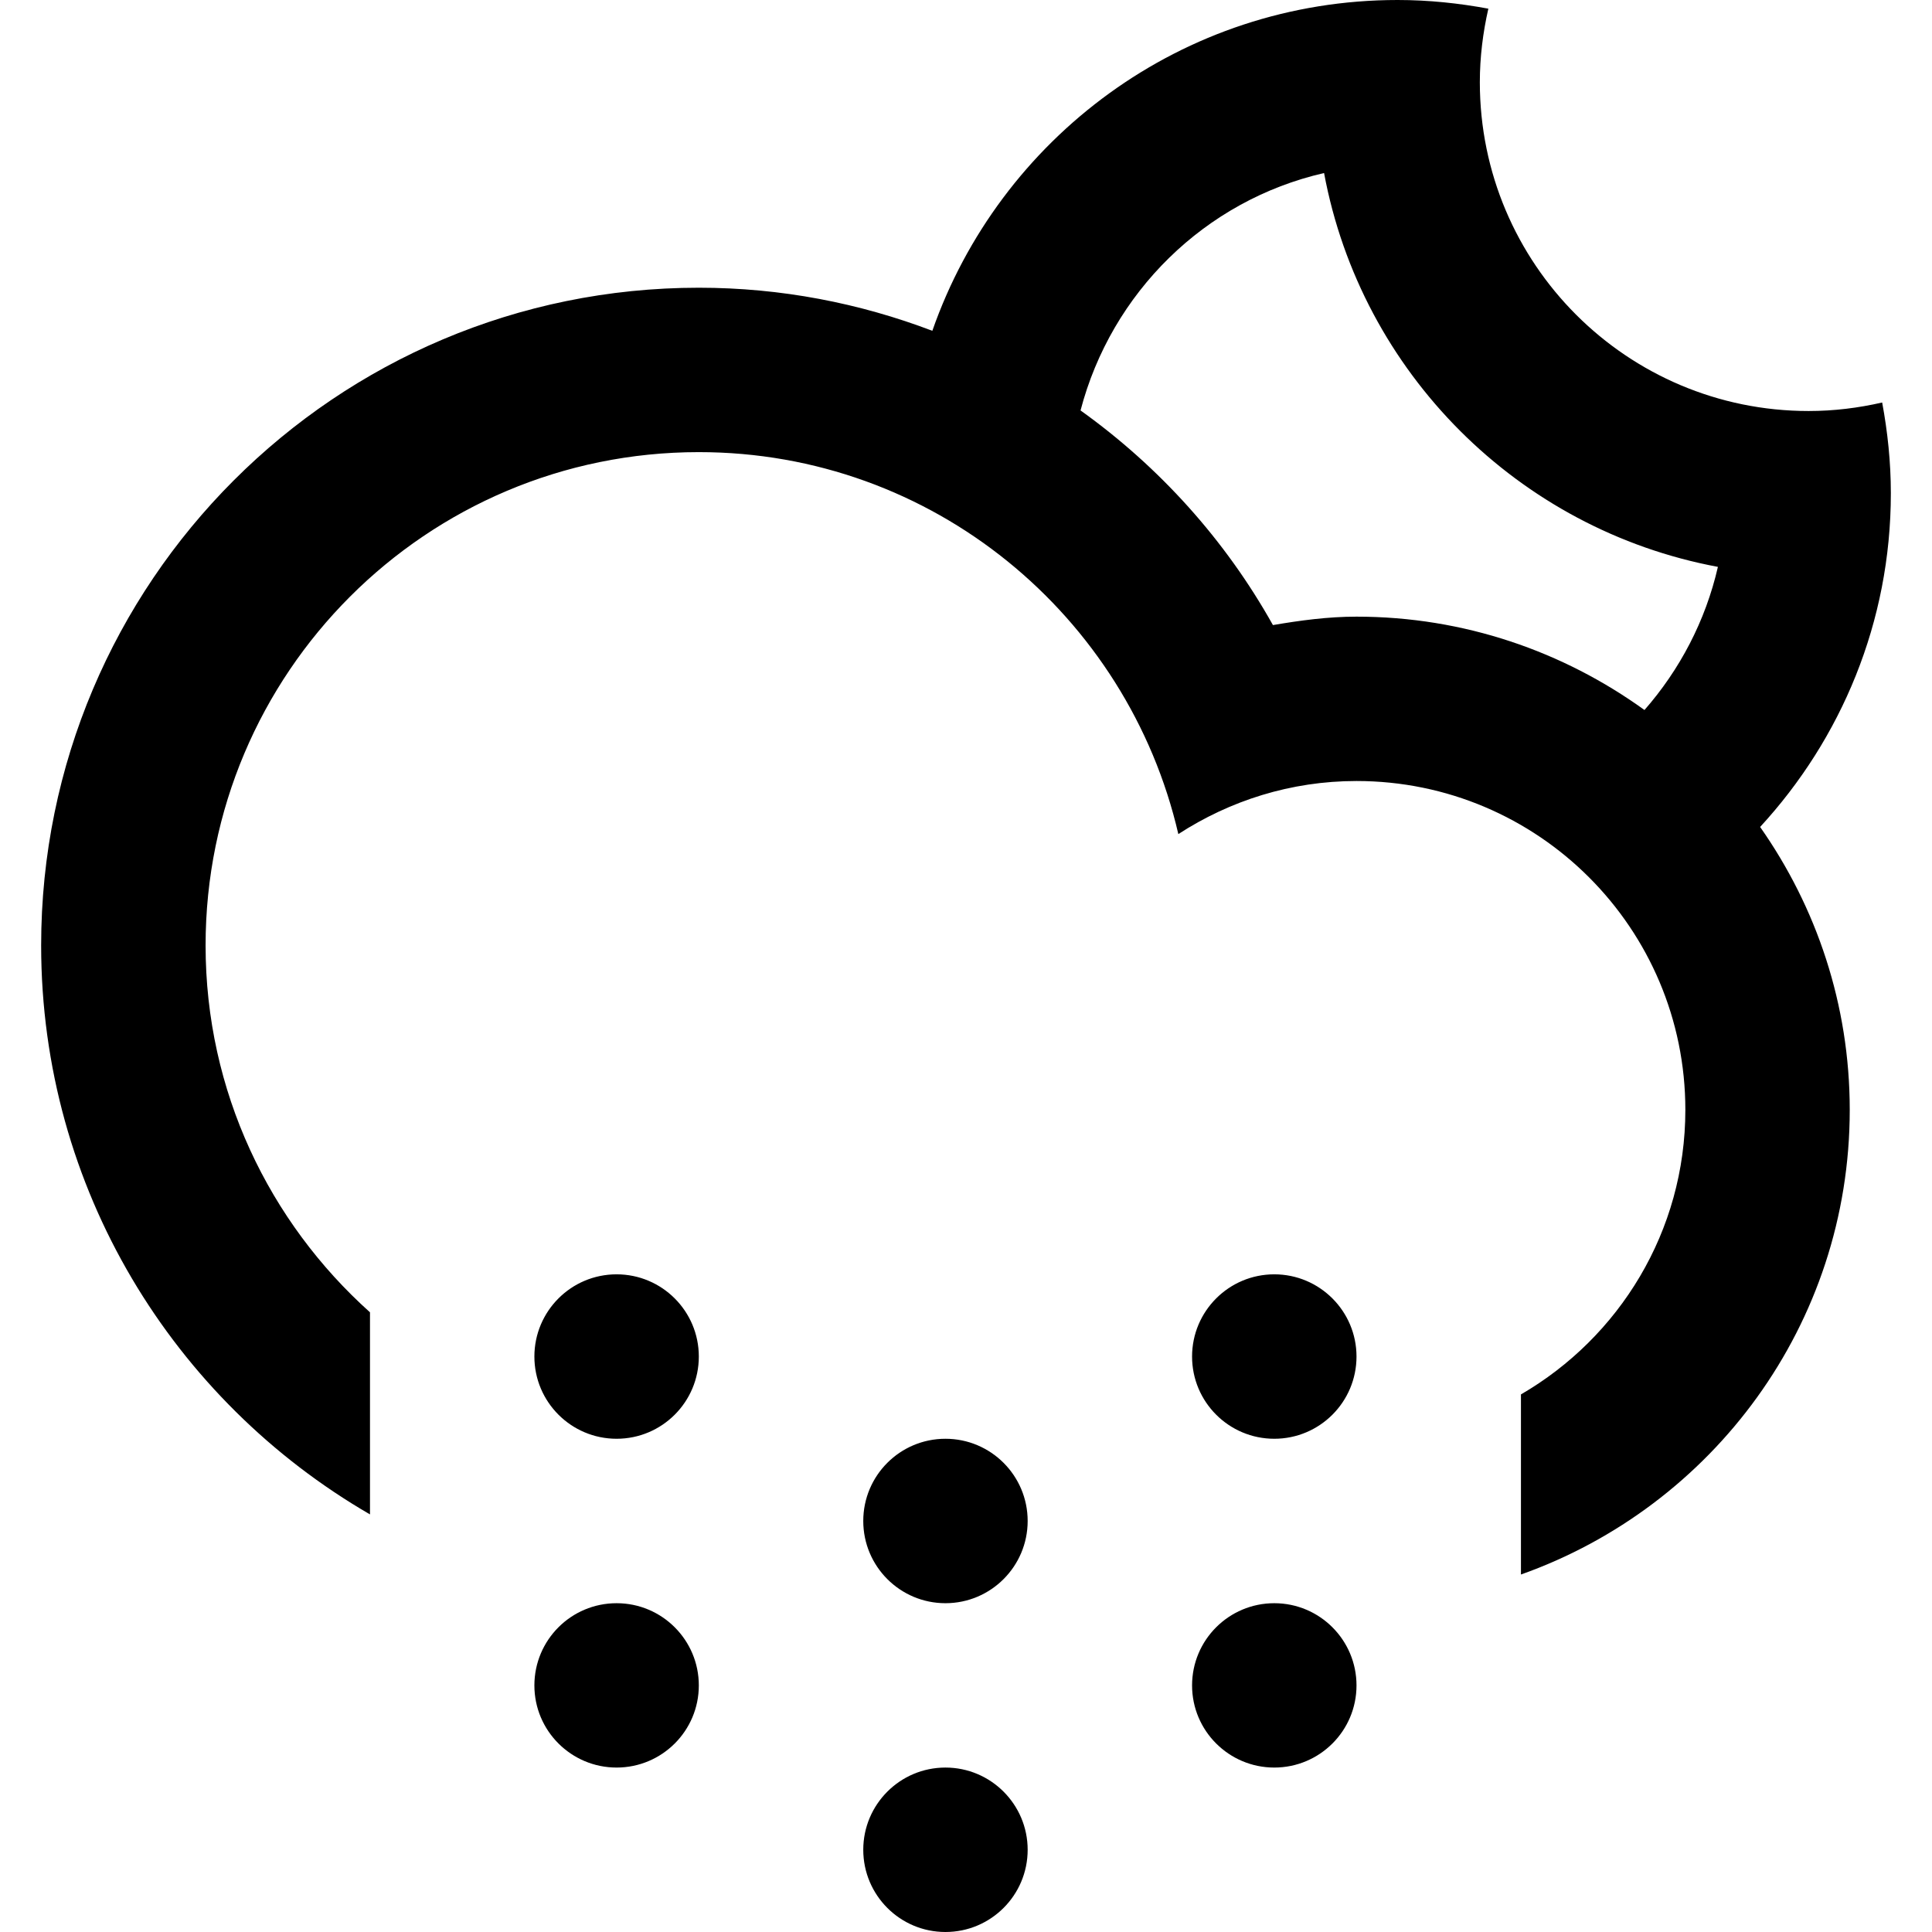 <?xml version="1.0" encoding="UTF-8" standalone="no"?>
<!-- Generator: Adobe Illustrator 15.1.0, SVG Export Plug-In . SVG Version: 6.00 Build 0)  -->

<svg
   version="1.1"
   id="Layer_1"
   x="0px"
   y="0px"
   width="194.273"
   height="194.273"
   viewBox="0 0 246.728 246.728"
   enable-background="new 0 0 100 100"
   xml:space="preserve"
   sodipodi:docname="13n.svg"
   inkscape:version="1.3 (0e150ed6c4, 2023-07-21)"
   xmlns:inkscape="http://www.inkscape.org/namespaces/inkscape"
   xmlns:sodipodi="http://sodipodi.sourceforge.net/DTD/sodipodi-0.dtd"
   xmlns="http://www.w3.org/2000/svg"
   xmlns:svg="http://www.w3.org/2000/svg"><defs
   id="defs1" /><sodipodi:namedview
   id="namedview1"
   pagecolor="#ffffff"
   bordercolor="#000000"
   borderopacity="0.25"
   inkscape:showpageshadow="2"
   inkscape:pageopacity="0.0"
   inkscape:pagecheckerboard="0"
   inkscape:deskcolor="#d1d1d1"
   inkscape:zoom="2.8743891"
   inkscape:cx="88.192653"
   inkscape:cy="97.585953"
   inkscape:window-width="1920"
   inkscape:window-height="1009"
   inkscape:window-x="-8"
   inkscape:window-y="-8"
   inkscape:window-maximized="1"
   inkscape:current-layer="Layer_1" />&#10;<path
   fill-rule="evenodd"
   clip-rule="evenodd"
   d="m 224.778,105.609 v 0 c 7.187,10.232 11.445,22.675 11.445,36.125 0,27.421 -17.546,50.673 -41.989,59.341 v -23 c 12.537,-7.271 20.995,-20.806 20.995,-36.34 0,-23.189 -18.8,-41.995 -41.995,-41.995 -8.405,0 -16.191,2.52 -22.753,6.778 C 144.018,78.603 119.122,57.739 89.244,57.739 c -34.792,0 -62.989,28.208 -62.989,63 0,18.632 8.137,35.327 20.995,46.851 v 25.809 c -25.079,-14.532 -41.995,-41.59 -41.995,-72.66 0,-46.384 37.6,-83.995 83.99,-83.995 10.511,0 20.548,1.974 29.82,5.502 v 0 C 127.648,17.666 150.974,0 178.484,0 c 3.964,0 7.822,0.409 11.587,1.108 -0.688,3.024 -1.087,6.163 -1.087,9.392 0,23.195 18.795,41.989 41.989,41.989 3.234,0 6.368,-0.394 9.392,-1.087 0.698,3.764 1.108,7.628 1.108,11.587 0,16.464 -6.358,31.395 -16.695,42.62 z M 169.092,22.097 c -15.22,3.486 -27.163,15.277 -31.101,30.319 10.069,7.203 18.496,16.548 24.57,27.41 3.486,-0.593 7.014,-1.076 10.673,-1.076 13.739,0 26.423,4.452 36.776,11.923 v 0 c 4.505,-5.145 7.796,-11.377 9.377,-18.28 -25.483,-4.751 -45.549,-24.811 -50.295,-50.295 z M 78.744,162.739 c 5.796,0 10.5,4.704 10.5,10.5 0,5.801 -4.704,10.5 -10.5,10.5 -5.796,0 -10.5,-4.699 -10.5,-10.5 0,-5.796 4.699,-10.5 10.5,-10.5 z m 0,42 c 5.796,0 10.5,4.699 10.5,10.5 0,5.796 -4.704,10.489 -10.5,10.489 -5.796,0 -10.5,-4.699 -10.5,-10.489 0,-5.806 4.699,-10.5 10.5,-10.5 z m 41.995,-21 c 5.796,0 10.5,4.699 10.5,10.5 0,5.796 -4.704,10.5 -10.5,10.5 -5.796,0 -10.495,-4.704 -10.495,-10.5 0,-5.806 4.699,-10.5 10.495,-10.5 z m 0,41.989 c 5.796,0 10.5,4.704 10.5,10.5 0,5.801 -4.704,10.5 -10.5,10.5 -5.796,0 -10.495,-4.699 -10.495,-10.5 0,-5.796 4.699,-10.5 10.495,-10.5 z m 41.995,-62.989 c 5.796,0 10.5,4.704 10.5,10.5 0,5.801 -4.704,10.5 -10.5,10.5 -5.796,0 -10.5,-4.699 -10.5,-10.5 0,-5.796 4.704,-10.5 10.5,-10.5 z m 0,42 c 5.796,0 10.5,4.699 10.5,10.5 0,5.796 -4.704,10.489 -10.5,10.489 -5.796,0 -10.5,-4.699 -10.5,-10.489 0,-5.806 4.704,-10.5 10.5,-10.5 z"
   id="path1"
   style="stroke-width:5.25" />&#10;</svg>
